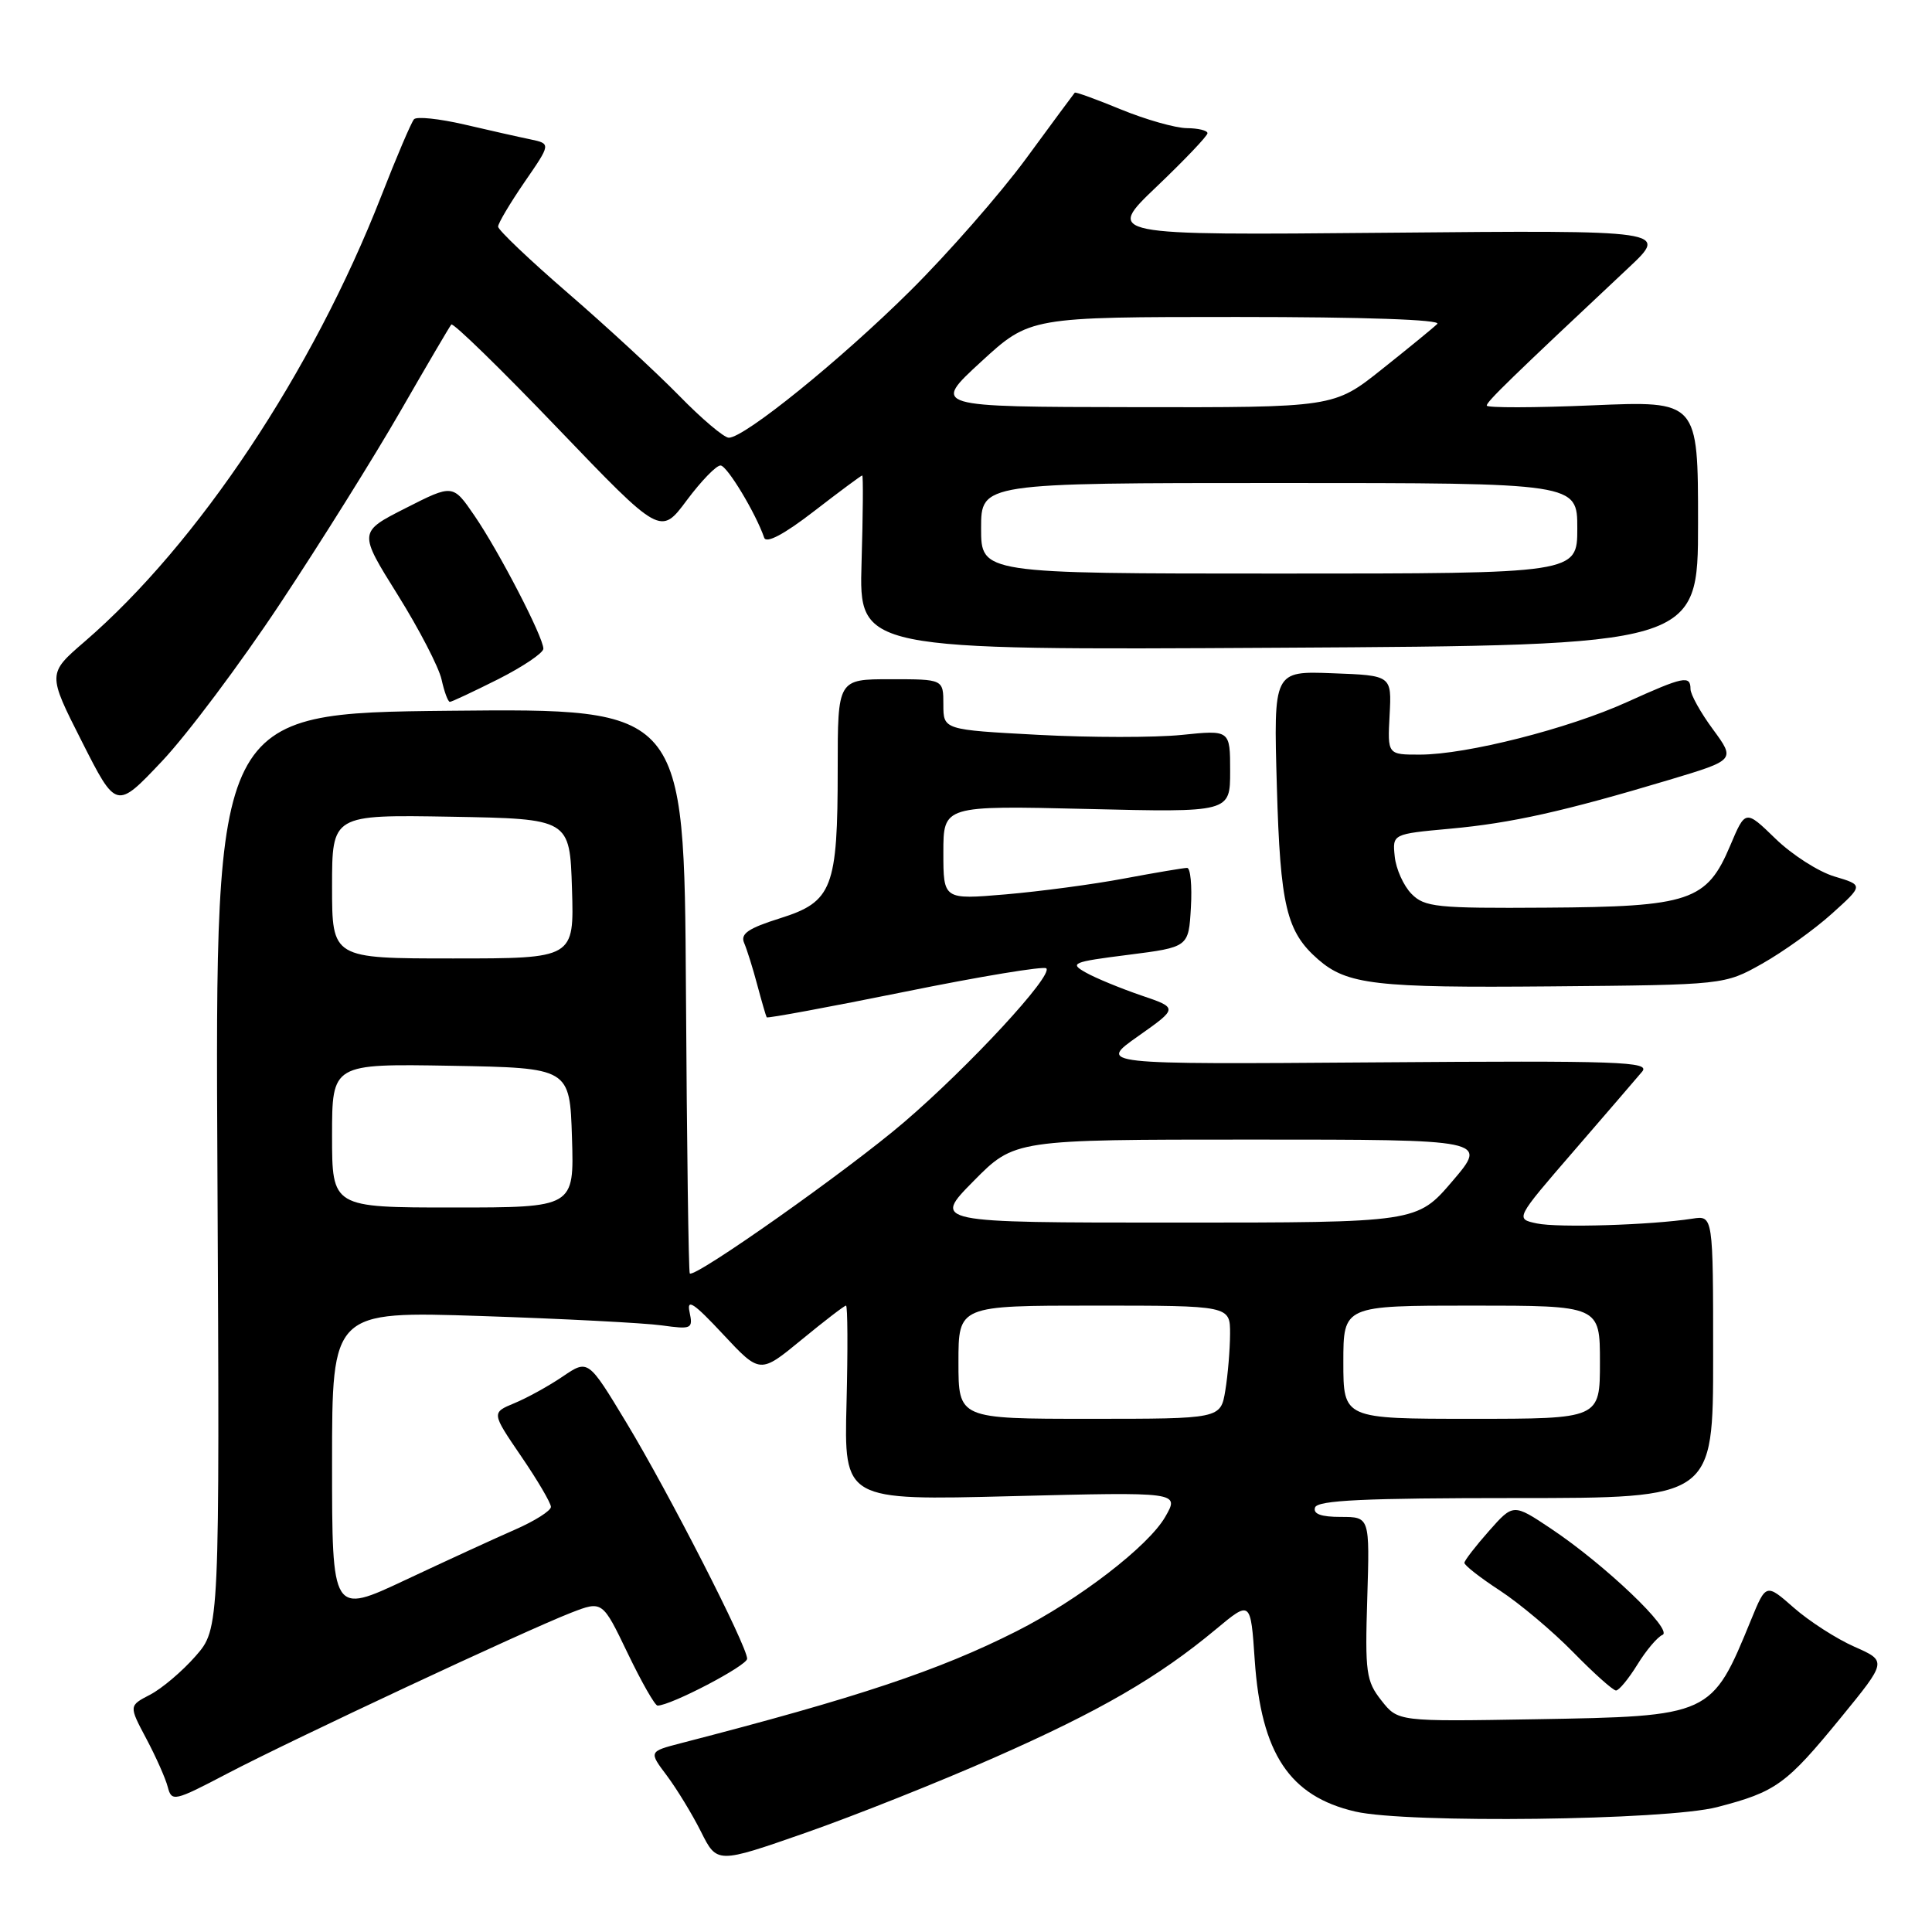 <?xml version="1.0" encoding="UTF-8" standalone="no"?>
<!DOCTYPE svg PUBLIC "-//W3C//DTD SVG 1.1//EN" "http://www.w3.org/Graphics/SVG/1.1/DTD/svg11.dtd" >
<svg xmlns="http://www.w3.org/2000/svg" xmlns:xlink="http://www.w3.org/1999/xlink" version="1.1" viewBox="0 0 256 256">
 <g >
 <path fill="currentColor"
d=" M 131.76 232.89 C 145.74 226.73 153.50 222.23 161.11 215.89 C 165.72 212.05 165.72 212.05 166.26 220.00 C 167.11 232.36 170.87 238.02 179.58 240.04 C 186.44 241.63 220.78 241.21 227.54 239.45 C 235.35 237.42 236.68 236.45 243.92 227.60 C 250.04 220.11 250.04 220.11 245.72 218.20 C 243.34 217.15 239.74 214.83 237.71 213.05 C 234.01 209.80 234.01 209.80 232.02 214.65 C 226.79 227.41 226.79 227.41 203.37 227.81 C 185.24 228.12 185.24 228.12 183.04 225.32 C 181.02 222.76 180.86 221.61 181.17 211.76 C 181.50 201.00 181.50 201.00 177.67 201.00 C 175.04 201.00 173.97 200.61 174.25 199.75 C 174.57 198.79 180.80 198.50 200.84 198.50 C 227.00 198.50 227.00 198.50 227.00 179.78 C 227.00 161.05 227.00 161.05 224.25 161.48 C 218.74 162.33 206.43 162.71 203.63 162.11 C 200.77 161.50 200.77 161.50 208.55 152.50 C 212.83 147.55 216.90 142.82 217.59 142.00 C 218.72 140.67 214.70 140.53 182.18 140.77 C 145.50 141.04 145.50 141.04 150.81 137.30 C 156.11 133.56 156.11 133.56 151.19 131.89 C 148.48 130.96 145.19 129.61 143.88 128.87 C 141.67 127.63 142.07 127.46 149.50 126.52 C 157.50 125.50 157.50 125.50 157.80 120.25 C 157.97 117.36 157.74 115.00 157.30 115.00 C 156.86 115.00 153.12 115.63 149.00 116.40 C 144.88 117.18 137.79 118.12 133.25 118.51 C 125.00 119.21 125.00 119.21 125.00 112.97 C 125.00 106.74 125.00 106.74 144.00 107.19 C 163.00 107.65 163.00 107.65 163.00 102.19 C 163.00 96.72 163.00 96.72 156.58 97.38 C 153.04 97.74 144.49 97.74 137.58 97.37 C 125.00 96.70 125.00 96.70 125.00 93.35 C 125.00 90.00 125.00 90.00 118.00 90.00 C 111.00 90.00 111.00 90.00 111.00 101.85 C 111.00 117.68 110.31 119.49 103.38 121.67 C 99.15 123.00 98.08 123.73 98.60 124.94 C 98.97 125.80 99.76 128.30 100.34 130.50 C 100.93 132.70 101.49 134.63 101.59 134.80 C 101.68 134.96 109.93 133.43 119.91 131.41 C 129.89 129.38 138.32 127.99 138.64 128.31 C 139.58 129.24 128.44 141.29 119.80 148.69 C 112.42 155.02 92.06 169.39 91.40 168.74 C 91.24 168.58 91.01 151.67 90.89 131.16 C 90.66 93.87 90.66 93.87 59.58 94.18 C 28.50 94.50 28.50 94.50 28.81 155.15 C 29.11 215.80 29.11 215.80 25.91 219.45 C 24.15 221.46 21.43 223.76 19.88 224.56 C 17.07 226.02 17.07 226.02 19.38 230.37 C 20.65 232.76 21.94 235.65 22.23 236.79 C 22.75 238.77 23.07 238.70 30.17 234.98 C 38.77 230.48 69.58 216.07 75.66 213.70 C 79.82 212.09 79.82 212.09 83.16 219.04 C 85.00 222.87 86.78 226.00 87.13 226.00 C 88.88 226.00 99.00 220.71 99.00 219.79 C 99.00 218.11 88.61 197.79 83.02 188.54 C 77.93 180.11 77.93 180.11 74.57 182.39 C 72.72 183.65 69.83 185.24 68.16 185.93 C 65.12 187.19 65.12 187.19 69.06 192.97 C 71.23 196.14 73.00 199.16 73.00 199.67 C 73.00 200.18 70.86 201.54 68.25 202.68 C 65.64 203.82 59.11 206.82 53.75 209.34 C 44.00 213.93 44.00 213.93 44.00 193.83 C 44.00 173.73 44.00 173.73 63.75 174.38 C 74.61 174.74 85.38 175.30 87.68 175.62 C 91.66 176.17 91.84 176.08 91.37 173.85 C 90.97 172.01 91.93 172.64 95.79 176.78 C 100.71 182.05 100.71 182.05 106.20 177.53 C 109.23 175.04 111.88 173.00 112.10 173.00 C 112.32 173.00 112.35 178.81 112.17 185.91 C 111.84 198.82 111.84 198.82 134.07 198.25 C 156.30 197.69 156.30 197.69 154.40 200.99 C 152.17 204.88 142.91 212.00 134.67 216.16 C 124.40 221.35 113.66 224.93 90.23 230.98 C 85.96 232.09 85.96 232.09 88.37 235.29 C 89.69 237.06 91.73 240.40 92.89 242.72 C 95.01 246.95 95.01 246.95 106.76 242.85 C 113.22 240.59 124.47 236.11 131.76 232.89 Z  M 216.96 220.57 C 218.12 218.68 219.62 216.91 220.29 216.63 C 221.76 216.00 212.63 207.30 205.51 202.55 C 200.52 199.22 200.52 199.22 197.30 202.86 C 195.53 204.86 194.06 206.76 194.04 207.08 C 194.02 207.40 196.14 209.06 198.75 210.76 C 201.36 212.47 205.73 216.14 208.46 218.93 C 211.19 221.72 213.74 224.00 214.13 224.00 C 214.52 224.00 215.79 222.46 216.96 220.57 Z  M 233.50 127.69 C 236.25 126.14 240.40 123.17 242.71 121.09 C 246.93 117.29 246.93 117.29 243.08 116.14 C 240.96 115.51 237.44 113.25 235.26 111.13 C 231.28 107.27 231.28 107.27 229.26 112.05 C 226.16 119.40 223.93 120.15 204.85 120.27 C 190.35 120.37 188.76 120.20 187.03 118.44 C 185.98 117.37 184.98 115.15 184.81 113.50 C 184.50 110.51 184.50 110.51 192.13 109.81 C 200.27 109.07 207.21 107.52 221.23 103.32 C 229.95 100.70 229.95 100.70 226.98 96.65 C 225.34 94.43 224.00 92.02 224.00 91.30 C 224.00 89.45 223.09 89.63 215.61 93.02 C 207.81 96.56 194.33 99.98 188.18 99.99 C 183.85 100.00 183.85 100.00 184.13 94.75 C 184.41 89.50 184.41 89.50 176.58 89.21 C 168.75 88.91 168.75 88.91 169.19 104.21 C 169.64 120.05 170.46 123.46 174.65 127.12 C 178.49 130.47 182.27 130.91 205.50 130.70 C 228.50 130.50 228.50 130.50 233.50 127.69 Z  M 37.11 79.99 C 42.40 72.02 49.57 60.55 53.05 54.50 C 56.53 48.45 59.57 43.27 59.80 43.00 C 60.04 42.73 66.38 48.90 73.88 56.73 C 87.53 70.96 87.53 70.96 91.01 66.28 C 92.93 63.71 94.94 61.63 95.49 61.68 C 96.37 61.74 100.14 68.00 101.26 71.25 C 101.54 72.05 103.89 70.81 107.85 67.75 C 111.23 65.14 114.11 63.00 114.25 63.00 C 114.39 63.00 114.35 68.21 114.16 74.57 C 113.82 86.15 113.82 86.15 169.41 85.83 C 225.00 85.51 225.00 85.51 225.00 69.31 C 225.00 53.11 225.00 53.11 211.00 53.71 C 203.30 54.04 197.00 54.05 197.00 53.74 C 197.00 53.22 200.11 50.19 215.77 35.50 C 221.10 30.50 221.10 30.50 183.80 30.84 C 146.50 31.18 146.50 31.18 153.25 24.74 C 156.96 21.20 160.00 18.01 160.00 17.65 C 160.00 17.29 158.76 16.99 157.25 16.98 C 155.74 16.96 151.82 15.85 148.55 14.51 C 145.28 13.16 142.52 12.16 142.41 12.28 C 142.30 12.40 139.40 16.32 135.97 21.00 C 132.53 25.68 125.62 33.57 120.61 38.54 C 111.40 47.68 98.65 58.00 96.57 58.00 C 95.94 58.00 92.97 55.49 89.97 52.41 C 86.96 49.34 80.34 43.23 75.25 38.83 C 70.16 34.43 66.00 30.47 66.00 30.03 C 66.00 29.59 67.58 26.93 69.50 24.13 C 73.01 19.04 73.01 19.04 70.25 18.46 C 68.74 18.15 64.80 17.26 61.50 16.49 C 58.20 15.73 55.22 15.41 54.86 15.80 C 54.51 16.18 52.55 20.77 50.51 26.00 C 41.40 49.29 26.21 72.09 11.21 85.02 C 6.29 89.26 6.29 89.26 10.85 98.26 C 15.41 107.27 15.41 107.27 21.46 100.87 C 24.78 97.36 31.83 87.96 37.11 79.99 Z  M 66.03 89.99 C 69.31 88.33 72.00 86.51 72.00 85.96 C 72.00 84.42 66.11 73.05 62.87 68.33 C 60.01 64.15 60.01 64.15 53.75 67.33 C 47.50 70.50 47.50 70.50 52.68 78.79 C 55.53 83.35 58.15 88.41 58.51 90.04 C 58.87 91.67 59.36 93.00 59.61 93.00 C 59.85 93.00 62.74 91.64 66.03 89.99 Z  M 127.00 180.50 C 127.00 173.00 127.00 173.00 145.00 173.00 C 163.00 173.00 163.00 173.00 162.99 176.75 C 162.98 178.81 162.70 182.19 162.36 184.25 C 161.74 188.00 161.74 188.00 144.37 188.00 C 127.00 188.00 127.00 188.00 127.00 180.50 Z  M 178.00 180.50 C 178.00 173.00 178.00 173.00 195.00 173.00 C 212.00 173.00 212.00 173.00 212.00 180.50 C 212.00 188.00 212.00 188.00 195.00 188.00 C 178.00 188.00 178.00 188.00 178.00 180.50 Z  M 129.00 156.50 C 134.43 151.00 134.43 151.00 165.79 151.00 C 197.15 151.00 197.15 151.00 192.46 156.50 C 187.76 162.00 187.76 162.00 155.66 162.00 C 123.57 162.00 123.57 162.00 129.00 156.50 Z  M 44.00 150.47 C 44.00 140.95 44.00 140.95 59.75 141.22 C 75.50 141.50 75.50 141.50 75.79 150.75 C 76.08 160.00 76.08 160.00 60.04 160.00 C 44.00 160.00 44.00 160.00 44.00 150.47 Z  M 44.00 117.47 C 44.00 107.95 44.00 107.95 59.75 108.22 C 75.50 108.50 75.50 108.50 75.79 117.75 C 76.08 127.00 76.08 127.00 60.04 127.00 C 44.00 127.00 44.00 127.00 44.00 117.47 Z  M 130.00 70.00 C 130.00 64.00 130.00 64.00 169.50 64.00 C 209.00 64.00 209.00 64.00 209.00 70.00 C 209.00 76.00 209.00 76.00 169.50 76.00 C 130.00 76.00 130.00 76.00 130.00 70.00 Z  M 129.98 47.95 C 136.46 42.00 136.46 42.00 163.93 42.00 C 180.75 42.00 191.03 42.36 190.45 42.92 C 189.93 43.43 186.63 46.13 183.12 48.92 C 176.75 54.00 176.75 54.00 150.12 53.95 C 123.50 53.91 123.50 53.91 129.98 47.95 Z "/>
</g>
</svg>